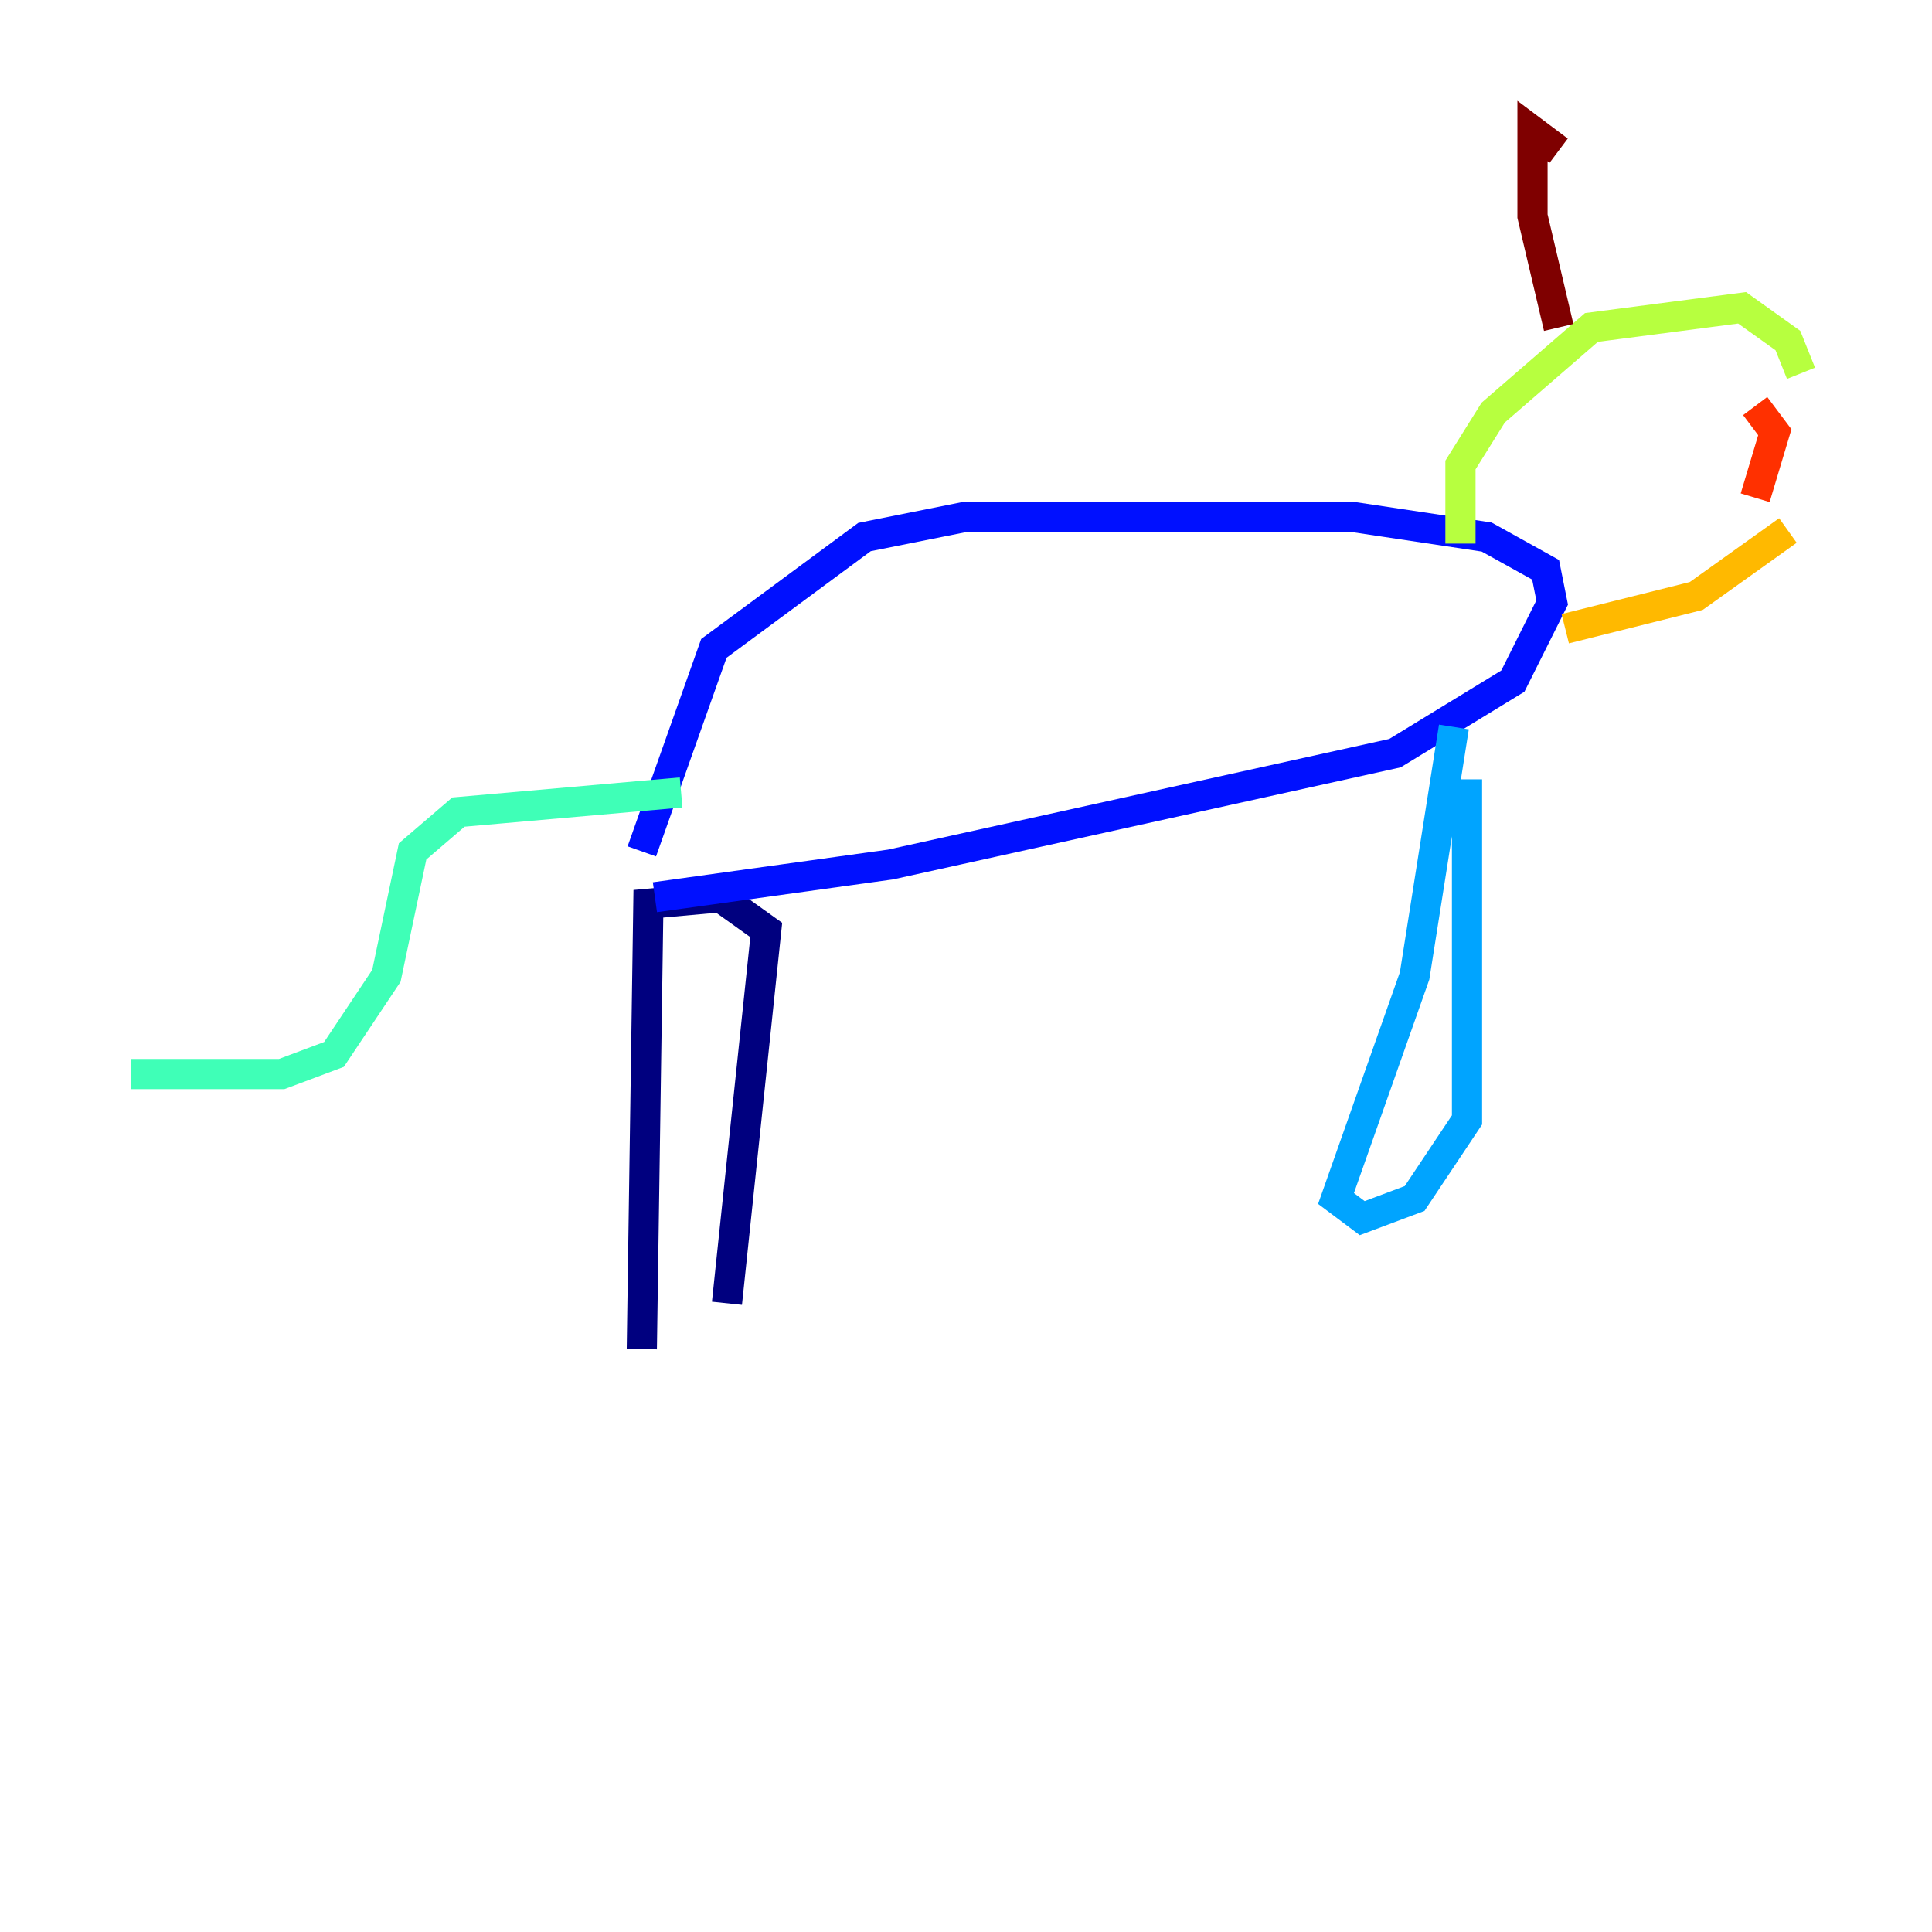 <?xml version="1.0" encoding="utf-8" ?>
<svg baseProfile="tiny" height="128" version="1.2" viewBox="0,0,128,128" width="128" xmlns="http://www.w3.org/2000/svg" xmlns:ev="http://www.w3.org/2001/xml-events" xmlns:xlink="http://www.w3.org/1999/xlink"><defs /><polyline fill="none" points="42.522,89.383 42.956,59.878 47.729,59.444 50.766,61.614 48.163,86.346" stroke="#00007f" stroke-width="2" /><polyline fill="none" points="43.39,59.444 59.01,57.275 92.42,49.898 100.231,45.125 102.834,39.919 102.4,37.749 98.495,35.58 89.817,34.278 63.783,34.278 57.275,35.58 47.295,42.956 42.522,56.407" stroke="#0010ff" stroke-width="2" /><polyline fill="none" points="96.325,48.163 93.722,64.651 88.515,79.403 90.251,80.705 93.722,79.403 97.193,74.197 97.193,51.634" stroke="#00a4ff" stroke-width="2" /><polyline fill="none" points="45.125,52.502 30.373,53.803 27.336,56.407 25.6,64.651 22.129,69.858 18.658,71.159 8.678,71.159" stroke="#3fffb7" stroke-width="2" /><polyline fill="none" points="96.759,36.014 96.759,30.807 98.929,27.336 105.437,21.695 115.417,20.393 118.454,22.563 119.322,24.732" stroke="#b7ff3f" stroke-width="2" /><polyline fill="none" points="118.454,35.146 112.38,39.485 103.702,41.654" stroke="#ffb900" stroke-width="2" /><polyline fill="none" points="116.285,26.902 117.586,28.637 116.285,32.976" stroke="#ff3000" stroke-width="2" /><polyline fill="none" points="103.268,21.695 101.532,14.319 101.532,8.678 103.268,9.98" stroke="#7f0000" stroke-width="2" /></svg>